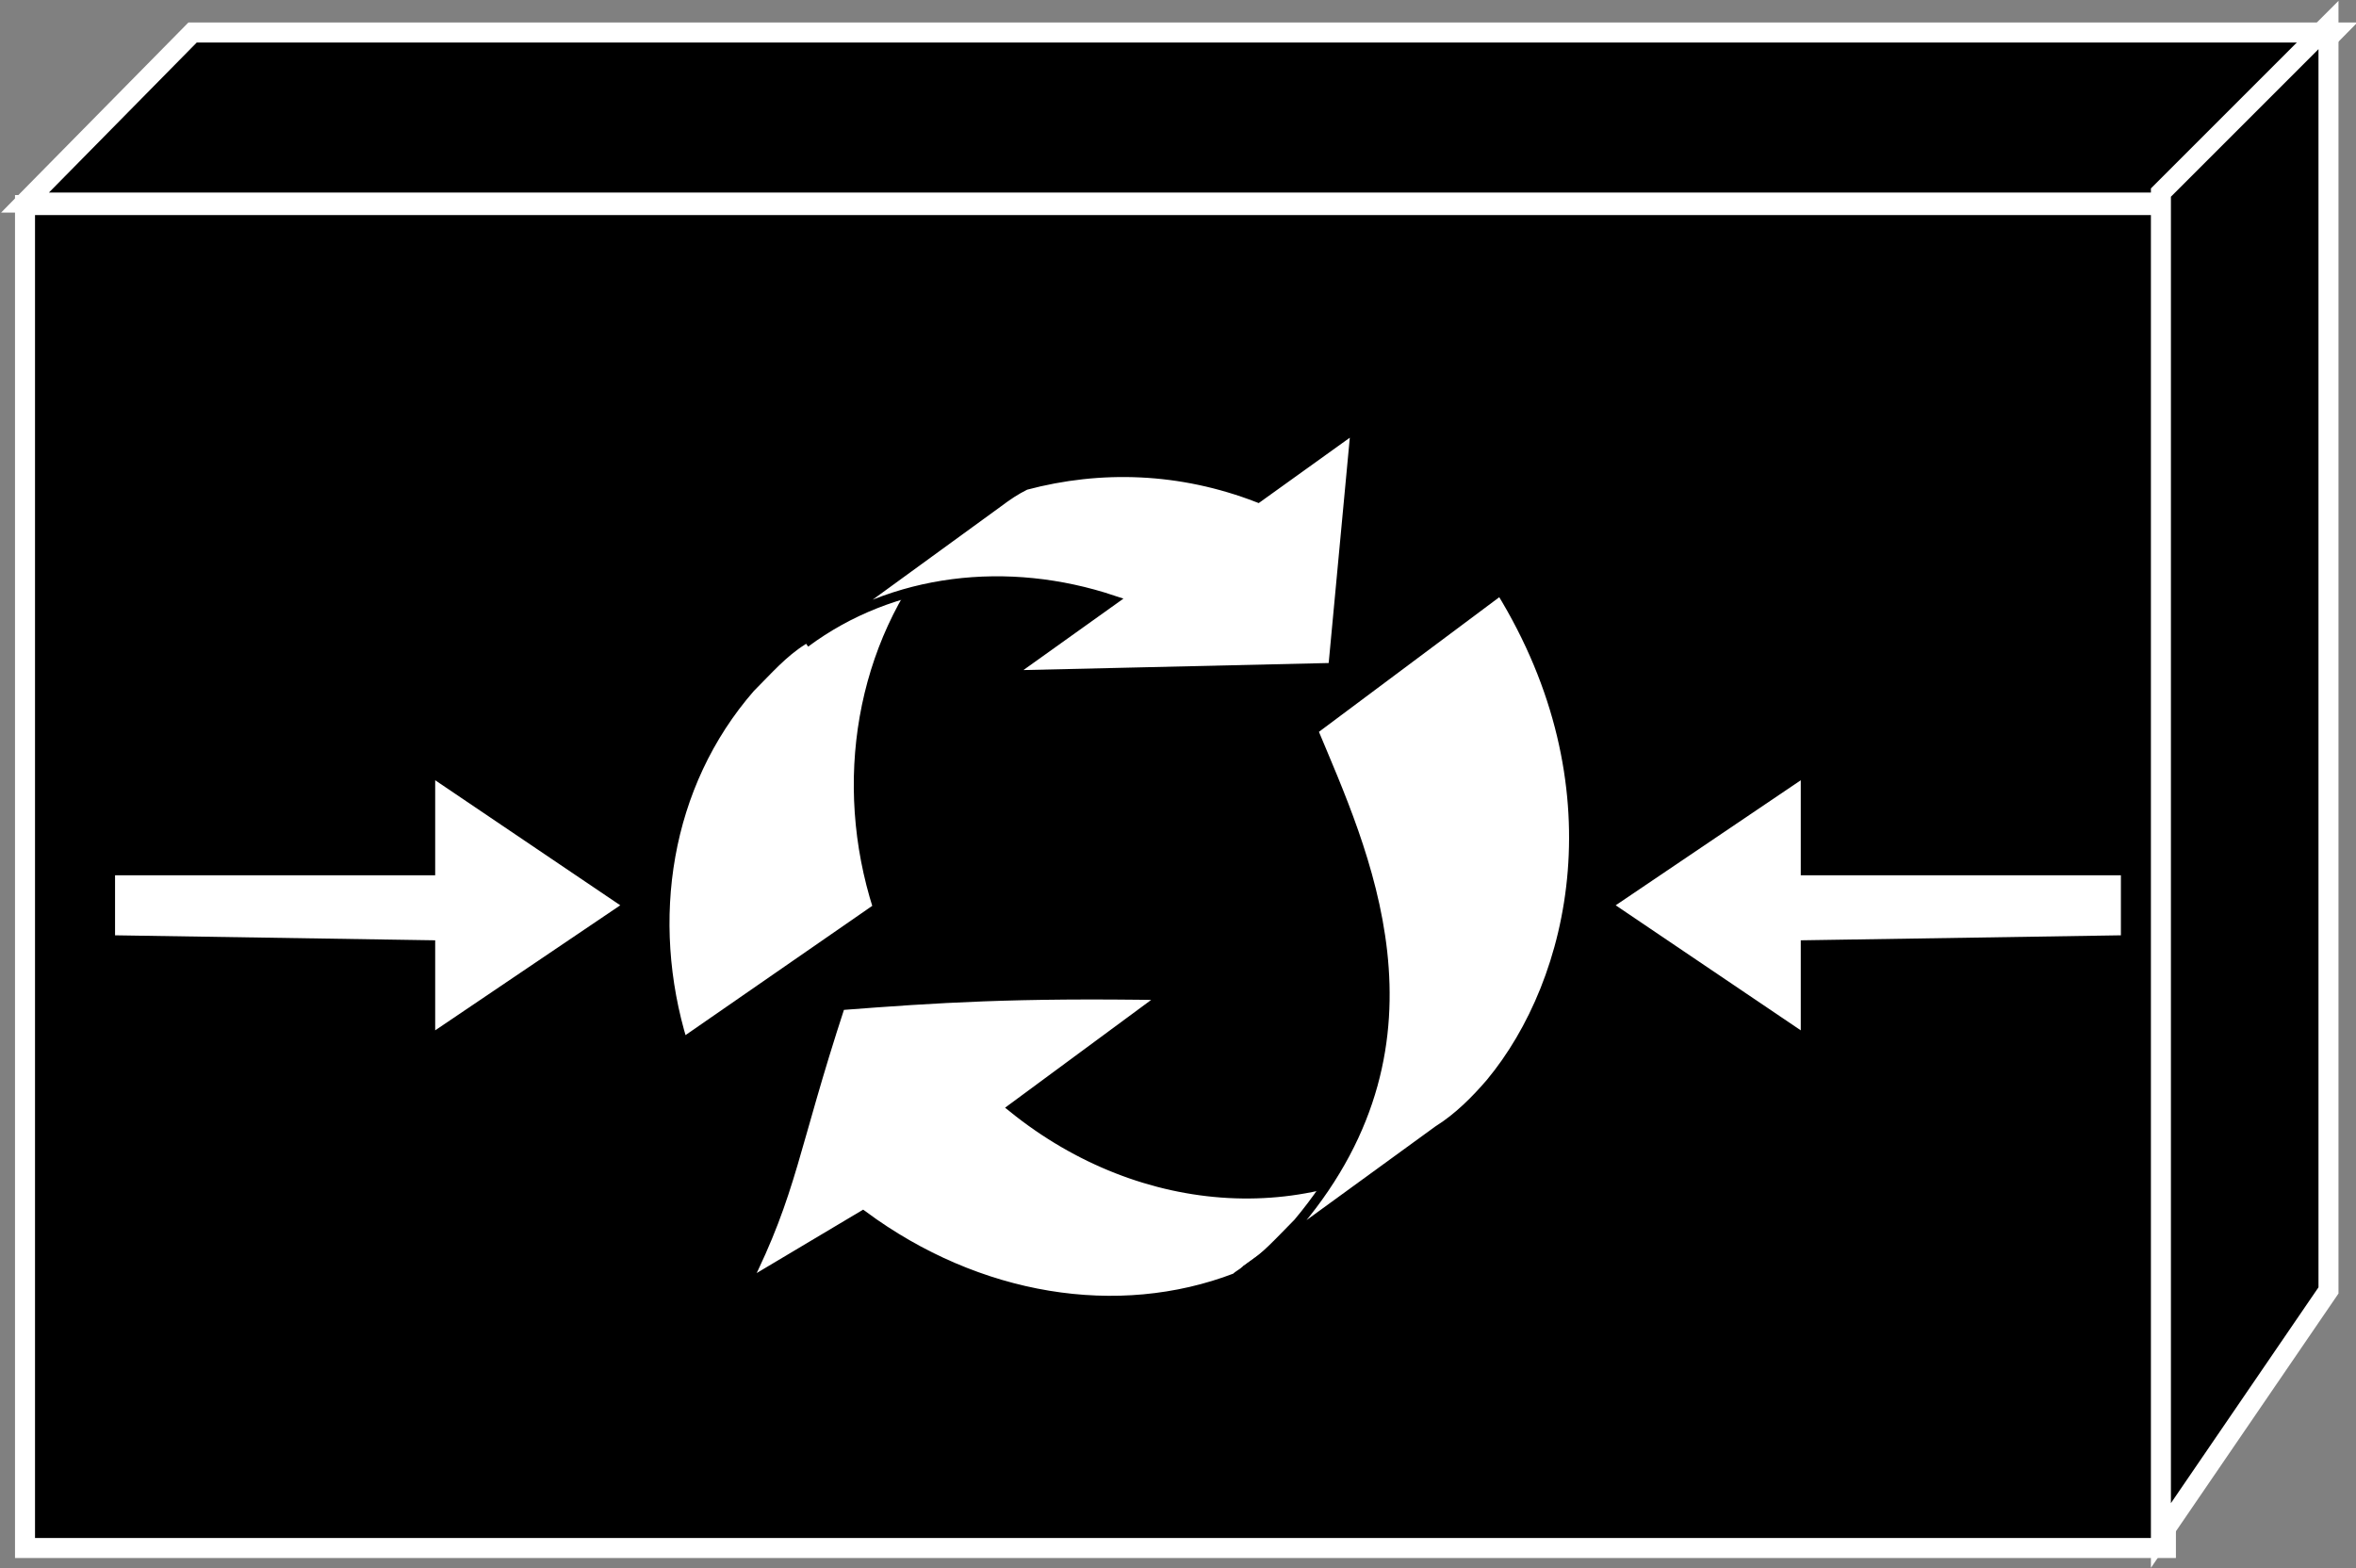 <?xml version="1.0" encoding="utf-8"?>
<!-- Generator: Adobe Illustrator 20.1.0, SVG Export Plug-In . SVG Version: 6.00 Build 0)  -->
<svg version="1.1" id="Layer_1" xmlns="http://www.w3.org/2000/svg" xmlns:xlink="http://www.w3.org/1999/xlink" x="0px" y="0px"
	 viewBox="0 0 94.2 62.7" style="enable-background:new 0 0 94.2 62.7;" xml:space="preserve">
<rect x="0" y="0" width="94.2" height="62.7" fill="#808080" stroke="none"/>
<style type="text/css">
	.st0{fill:#000000;stroke:#FFFFFF;stroke-width:0.8;}
	.st1{fill:#FFFFFF;stroke:#000000;stroke-width:0.384;}
	.st2{fill:#FFFFFF;}
</style>
<g>
	<g>
		<g>
			<g>
				<g>
					<g>
						<g>
							<rect x="1" y="8.2" class="st0" width="85.6" height="53.7"/>
							<polygon class="st0" points="7.7,1.3 93.3,1.3 86.6,8.1 1,8.1 							"/>
						</g>
					</g>
					<g>
						<polygon class="st0" points="93.1,51.6 86.4,61.4 86.4,7.7 93.1,1 						"/>
					</g>
				</g>
			</g>
		</g>
	</g>
	<path class="st1" d="M40.5,44.3l6.1-4.5c-6-0.1-9.1,0.1-13,0.4c-1.9,5.8-1.9,7.4-3.8,11.2l4.7-2.8c4.6,3.4,10.2,4.3,14.9,2.5
		c0.1-0.1,0.3-0.2,0.4-0.3l7.7-5.6C52.6,48.9,45.7,48.5,40.5,44.3z"/>
	<path class="st1" d="M35.1,36.3c-1.6-5-0.7-10.5,2.6-14.4c0.6-0.7,1.3-1.4,2.1-1.9l-7.7,5.6c-0.8,0.5-1.4,1.2-2.1,1.9
		c-3.4,3.9-4.2,9.3-2.7,14.2L35.1,36.3z"/>
	<path class="st1" d="M50.3,19.9c-3.1-1.2-6.3-1.3-9.3-0.5c-0.4,0.2-0.7,0.4-1.1,0.7l-7.7,5.6c3.5-2.6,8.1-3.1,12.3-1.7l-4.2,3
		l13-0.3l0.9-9.6L50.3,19.9z"/>
	<path class="st1" d="M60,23.6c4.8,7.8,3,15.6-0.4,19.7c-0.6,0.7-1.3,1.4-2.1,1.9l-7.7,5.6c0.8-0.5,1.4-1.2,2.1-1.9
		c6.2-7.4,2.6-14.9,0.6-19.7L60,23.6z"/>
	<g>
		<polygon class="st2" points="17.4,37.6 4.6,37.4 4.6,35 17.4,35 17.4,31.2 24.8,36.2 17.4,41.2 		"/>
	</g>
	<g>
		<polygon class="st2" points="72,37.6 84.8,37.4 84.8,35 72,35 72,31.2 64.6,36.2 72,41.2 		"/>
	</g>
</g>
</svg>
